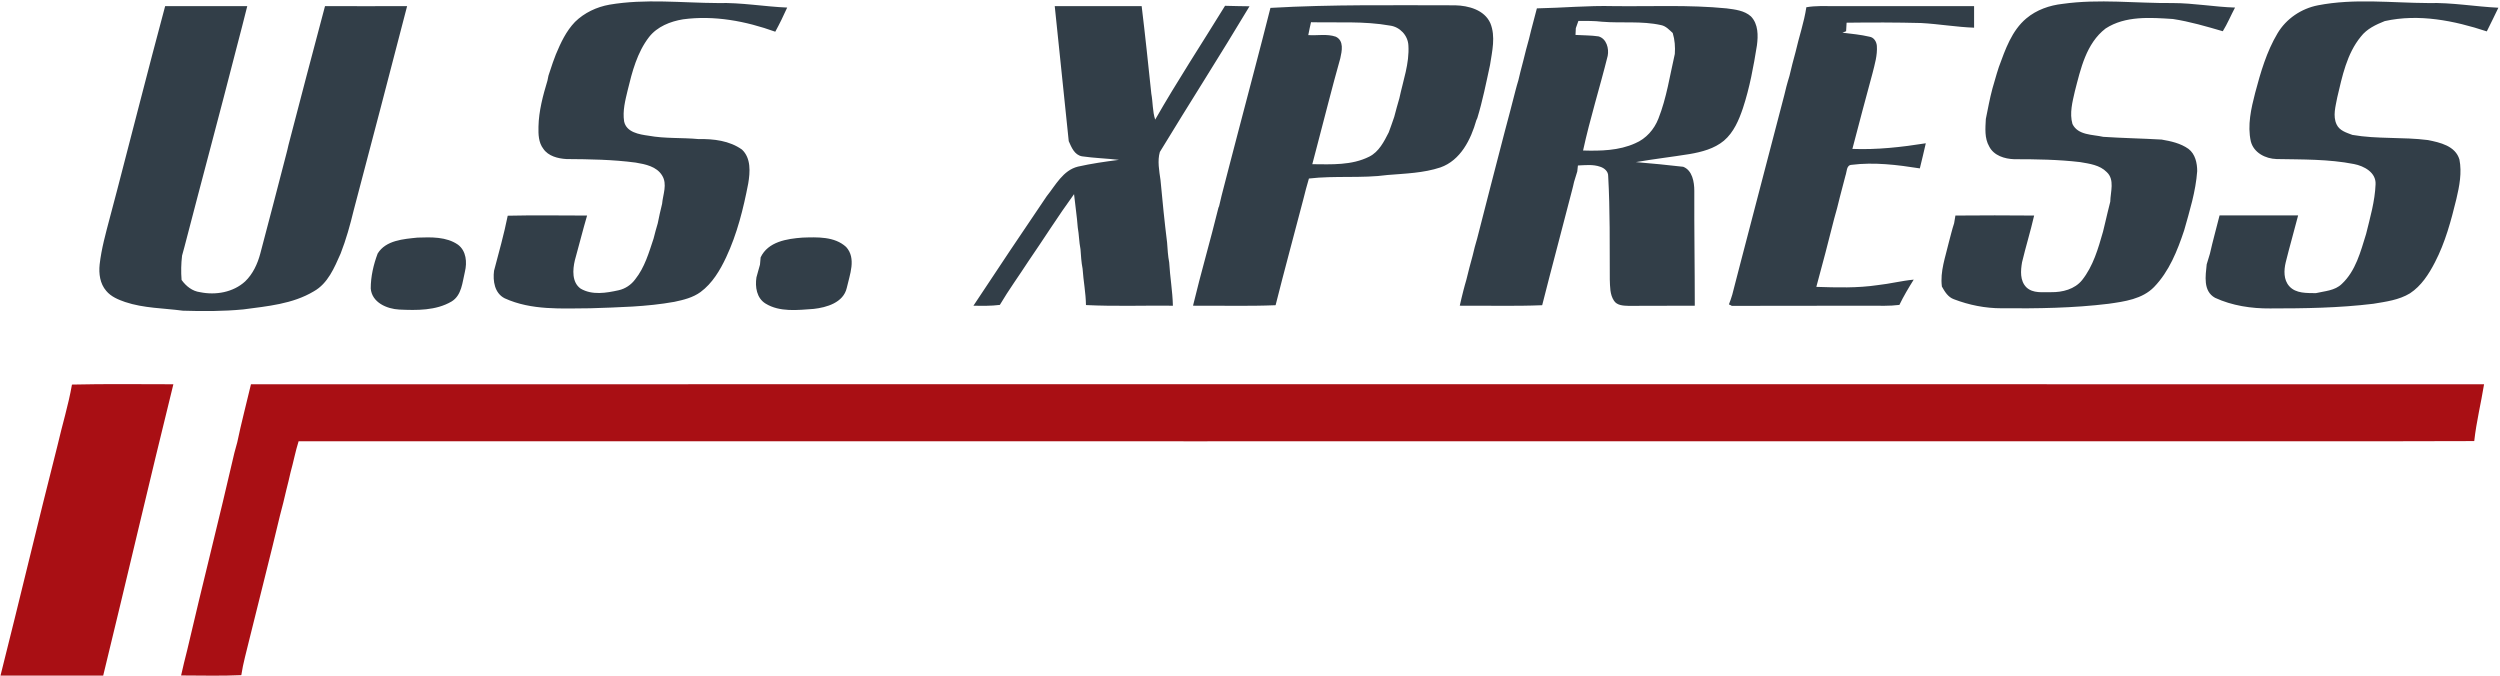 <svg version="1.2" xmlns="http://www.w3.org/2000/svg" viewBox="0 0 1553 420" width="1553" height="420">
	<title>U-svg</title>
	<style>
		.s0 { fill: #323e48 } 
		.s1 { fill: #a90f14 } 
	</style>
	<g id="#c82129ff">
		<path id="Layer" fill-rule="evenodd" class="s0" d="m378.6 2.9c22.3-3.8 45-1.1 67.5-1 14.3-0.4 28.6 2.2 42.9 2.8-2.3 5.1-4.7 10.1-7.4 15-18.3-6.6-37.9-10.3-57.3-7.7-7.9 1.3-16 4.5-21.1 11-7.4 9.6-10.5 21.5-13.3 33.1-1.5 6.3-3.2 12.7-2.2 19.3 1.4 6.8 9.4 8.1 15.2 8.9 10.3 1.9 20.8 1.1 31.1 2.1 9.3-0.2 19.2 1 26.9 6.5 5.7 5.3 5.1 14 3.9 21.1-3 15.6-6.9 31.3-13.7 45.8-3.8 8.1-8.6 16.2-15.9 21.6-4.8 3.5-10.6 4.9-16.3 6.1-17.2 3.1-34.8 3.4-52.2 4-17.9 0.1-36.6 1.4-53.2-6.2-6.3-3.2-7.4-10.8-6.6-17.1 3-11.4 6.2-22.7 8.5-34.2 16.4-0.4 32.9-0.1 49.3-0.1-2.7 9.2-5 18.5-7.6 27.8-1.4 5.9-1.9 13.7 3.6 17.6 7.2 4.2 15.9 2.7 23.6 1 4.1-0.9 7.8-3.4 10.3-6.8 5.9-7.4 8.5-16.6 11.4-25.3q1.2-4.8 2.6-9.5 1.2-6.1 2.7-12.1c0.5-5.8 3.4-12.2 0-17.6-3.4-5.6-10.4-7-16.4-8-14.3-1.9-28.7-2.1-43-2.2-5.3-0.3-11.3-1.8-14.4-6.4-3-3.9-3.1-9-3-13.7 0.2-9.8 2.8-19.4 5.6-28.7 0.1-0.8 0.5-2.2 0.6-3q1.4-4 2.7-8.1 1-2.5 1.9-5.1c3-7.2 6.4-14.5 11.9-20.2 5.8-5.7 13.5-9.3 21.4-10.7zm880.2 8.5c6.3-5.3 14.4-8.1 22.5-9 22.7-3.2 45.6-0.3 68.3-0.5 13 0 25.9 2.4 38.8 2.8-2.6 4.9-4.7 10-7.6 14.7-10.3-3-20.5-6-31-7.6-14-0.9-29.5-2.1-41.8 5.9-12.1 9.3-15.5 25.1-19.1 39-1.5 6.6-3.4 13.6-1.5 20.3 3.4 7.1 12.5 6.5 19.1 8 12.1 0.8 24.2 1 36.3 1.7 5.8 1 11.8 2.3 16.7 5.8 4.2 3.2 5.4 8.8 5.4 13.8-0.9 12.6-4.7 24.7-8.1 36.8-4.2 12.6-9.3 25.5-18.7 35.2-7.3 7.5-18.3 9-28.2 10.4-22 2.7-44.3 3-66.6 2.8-10.1 0-20.1-2-29.5-5.6-3.7-1.3-5.7-4.7-7.5-7.9-1.2-9.4 2.2-18.3 4.3-27.4 1.1-4 2-8 3.3-11.9q0.4-2.4 0.8-4.8c16.3-0.2 32.5-0.1 48.9 0-2.2 9.7-5.2 19.3-7.5 29-0.9 5.2-1.4 11.5 2.7 15.6 4.1 3.9 10.2 2.9 15.4 3 7 0.1 14.6-1.8 19.2-7.5 6.9-8.7 10-19.6 13-30.1q0.6-2.7 1.3-5.4c1.1-4.4 2-8.8 3.2-13.2 0.1-6.1 2.9-13.7-2.2-18.4-4.3-4.4-10.7-5.2-16.5-6.2-13.6-1.6-27.3-1.8-41-1.8-5.9-0.2-12.6-2.2-15.5-7.9-3-5.2-2.4-11.3-2.1-17.1 1.3-6.3 2.4-12.6 4.1-18.9q1.4-4.6 2.7-9.3 0.6-2 1.3-4.1c4-10.9 8-22.6 17.1-30.2zm181.1-8.1c22.6-4.4 45.8-1.5 68.7-1.4 14.5-0.4 28.9 2.2 43.4 2.9-2.3 4.9-4.8 9.8-7.2 14.7-20.3-6.7-42.2-11.1-63.4-6.4-5.5 2.2-11.1 4.8-14.8 9.6-8.8 10.7-11.6 24.7-14.7 37.8-1 5.5-2.9 11.5-0.4 16.8 1.8 3.9 6.1 5.1 9.8 6.5 15.5 2.7 31.3 1.2 46.9 3.2 7.5 1.5 17.1 3.6 19.6 12.1 1.6 8.1 0 16.5-1.9 24.5-3.3 13.5-6.9 27-13.3 39.3-3.8 7.4-8.5 14.7-15.5 19.3-6.9 4.2-15 5.2-22.8 6.5-21.3 2.6-42.7 2.9-64.1 2.9-11.6 0.1-23.6-1.7-34.2-6.6-7.6-4.2-5.9-13.7-5.2-20.8 0.7-2.2 1.3-4.4 2-6.6 1.8-8 4-15.8 6-23.8q24.4 0 48.8 0c-2.5 9.7-5.3 19.4-7.7 29.1-1.2 5-1.4 10.9 2.2 14.9 4.1 4.6 10.9 4.2 16.5 4.3 5.5-1.3 11.8-1.5 16.1-5.7 8.7-8.1 11.7-20.1 15.1-31 2.5-10.2 5.5-20.4 5.9-30.9 0.4-7.4-7.2-11.4-13.4-12.6-15.8-3.1-32.1-2.8-48.1-3.1-6.9-0.2-14.2-3.9-16-11-2.2-10 0.2-20.4 2.7-30.1 3.4-12.8 7.1-25.6 13.9-37 5.4-9.1 14.8-15.4 25.1-17.4zm-650.7 1.6c38.2-2.2 76.5-1.6 114.8-1.6 8.2 0.2 18.1 2.8 21.8 11.1 3.4 8.3 1.1 17.5-0.2 26-2.4 11.1-4.6 22.2-7.9 33l-0.6 1.3c-3.4 12-9.8 24.9-22.3 29.3-10.5 3.5-21.8 3.8-32.8 4.7-16.2 2.2-32.7 0.3-48.9 2.2-1.3 4.3-2.4 8.6-3.5 13-5.7 21.9-11.7 43.8-17.2 65.7-17 0.7-34.1 0.2-51.3 0.3 4.9-20.4 10.8-40.5 15.8-60.9l0.4-0.9c1.9-8.6 4.4-17.1 6.5-25.7q2.7-10.2 5.3-20.3c6.7-25.7 13.6-51.4 20.1-77.2zm25.2 8.9c-0.6 2.7-1.2 5.3-1.7 8 5.6 0.4 11.7-0.9 17.1 1 5.2 2.5 3.8 8.9 2.8 13.4-5.2 18.4-9.8 37-14.7 55.5q-1.4 5.1-2.7 10.3c11.9 0.1 24.5 0.8 35.4-4.7 6-3 9.2-9.4 12.1-15.1 1.2-3.2 2.3-6.4 3.4-9.6 1.1-3.9 2-7.8 3.2-11.6 2.3-10.9 6.3-21.6 5.6-32.8-0.3-6.2-5.3-11.5-11.4-12.3-16.2-2.9-32.7-1.7-49.1-2.1zm-711.8-10q25.5 0 51 0c-2.2 8.6-4.3 17.2-6.6 25.7-10.6 41.4-21.7 82.5-32.4 123.8q-0.7 2.7-1.5 5.5c-0.6 5-0.7 10.1-0.3 15.1 2.8 3.9 6.7 7 11.5 7.6 9.7 2 20.6 0.1 28-6.7 4.8-4.6 7.7-10.9 9.4-17.3q8.2-31 16.2-62c0.5-1.8 0.9-3.6 1.3-5.4 7.5-28.8 15-57.5 22.7-86.3 17 0.1 34 0 51 0-11 42.3-22 84.7-33.2 126.9-2.2 9.1-4.7 18.1-8.1 26.8-3.9 8.8-7.9 18.6-16.7 23.5-13.2 7.9-28.8 9.2-43.7 11.2-12.5 1.2-25.1 1.2-37.6 0.8-12-1.6-24.3-1.5-35.9-5.4-4.3-1.5-8.7-3.3-11.7-6.9-3.9-4.5-4.7-10.7-4.1-16.4 1.1-9.8 3.8-19.4 6.3-28.9 6.3-23.5 12.2-47.1 18.4-70.7 5.2-20.3 10.6-40.6 16-60.9zm552.6 0c18 0 36 0 54 0 2.2 18.1 4.1 36.3 6 54.4 1 5.4 0.7 10.9 2.4 16.1 13.7-24 28.9-47.1 43.4-70.7 5.1 0.2 10.2 0.2 15.2 0.3-18.2 30.4-37.3 60.2-55.7 90.5-1.6 5.5-0.4 11.7 0.4 17.4 1.2 13 2.5 26 4.1 38.9 0.3 4.1 0.5 8.2 1.3 12.3 0.5 9 2.1 17.9 2.3 26.9-18-0.2-36 0.5-54-0.4-0.1-7.6-1.6-15-2.1-22.6-0.8-4-1-8.1-1.3-12.1-0.9-4.5-0.9-9.1-1.7-13.5-0.5-6.9-1.6-13.8-2.3-20.7-9.9 13.6-18.8 27.8-28.3 41.6-5.9 9.1-12.3 17.9-17.8 27.2-5.5 0.7-10.9 0.6-16.4 0.5 15-22.8 30.2-45.4 45.5-68 5.5-6.8 10.1-16.1 19.4-18.4 8.4-1.9 16.9-3.1 25.5-4.2-7.7-0.9-15.4-1.1-23-2.2-4.7-0.9-6.5-5.6-8.2-9.4-2.8-28-5.9-55.9-8.7-83.9zm299.5 1.4c15.9-0.3 31.7-1.8 47.6-1.4 23.4 0.3 46.8-0.9 70.2 1.4 5.3 0.7 11.1 1.3 15.2 5 4.6 4.8 4.5 11.9 3.7 18-2.1 13.1-4.5 26.3-8.7 39-2.5 7.4-5.7 15-11.8 20.2-6 5-13.8 7-21.3 8.3-11.2 1.8-22.4 3.1-33.4 5q14.7 1.2 29.4 2.9c5.7 2.2 6.9 9.5 6.9 14.9-0.1 23.8 0.3 47.6 0.3 71.4q-20.6 0-41.2 0.1c-3.1-0.1-7.1-0.2-9-3.2-2.6-3.9-2.4-8.7-2.6-13.1-0.1-21.5 0.2-42.9-1-64.3 0.1-2.9-2.4-5-4.9-5.8-4.5-1.6-9.3-1-13.9-0.8-0.1 0.9-0.3 2.8-0.4 3.7-0.7 2.2-1.3 4.4-2 6.5-0.4 1.8-0.8 3.6-1.3 5.4-6.1 23.8-12.5 47.4-18.5 71.2-17 0.7-34.1 0.2-51.2 0.3 0.7-3.2 1.5-6.4 2.3-9.6 0.6-2.1 1.1-4.3 1.8-6.5 1.2-5 2.5-10 3.9-15q0.6-2.7 1.3-5.3 0.7-2.7 1.5-5.3c5.6-22.1 11.4-44.2 17.1-66.3 2.3-8.5 4.5-17 6.7-25.6 0.6-2.1 1.1-4.3 1.8-6.4q0.6-2.7 1.3-5.4c1.2-4.6 2.4-9.1 3.5-13.7 0.6-2.2 1.2-4.4 1.8-6.6q0.6-2.6 1.3-5.3c1.2-4.6 2.4-9.1 3.6-13.7zm24.2 12.3q-0.1 2.1-0.2 4.2c4.8 0.3 9.6 0.2 14.3 0.9 5 1.4 6.6 7.6 5.7 12.1-4.9 19.7-11 39-15.3 58.8 10.9 0.3 22.3 0.1 32.4-4.5 6.7-2.8 11.8-8.6 14.4-15.3 5.1-12.9 7.1-26.7 10.2-40.2 0.3-4.3 0-8.7-1.3-13-2.1-1.9-4.2-4.3-7.2-4.9-12.1-2.7-24.5-1.1-36.7-2.1-4.9-0.6-9.8-0.5-14.7-0.5q-0.8 2.3-1.6 4.5zm143.2-13c5.7-1 11.6-0.7 17.5-0.7q43.3 0 86.7 0 0 6.7 0 13.4c-11-0.4-21.9-2.3-32.9-2.9-15.4-0.4-30.8-0.4-46.3-0.2q-0.2 2.6-0.3 5.3c-0.6 0.2-1.7 0.7-2.3 0.9 5.6 0.7 11.3 1.2 16.8 2.5 2.8 0.4 4.4 3.1 4.6 5.7 0.4 5.8-1.3 11.4-2.7 17-4.3 15.7-8.4 31.4-12.5 47 15.3 0.6 30.5-1.1 45.6-3.5-1.1 5.2-2.5 10.4-3.7 15.6-14-2.2-28.3-4-42.5-2.2-3.2 0.2-2.8 4.4-3.7 6.7-0.6 2.1-1.1 4.3-1.7 6.5-1.2 4.6-2.4 9.1-3.5 13.7-0.6 2.2-1.2 4.4-1.8 6.5-3.6 14.2-7.2 28.3-11.1 42.4 12.7 0.4 25.5 0.8 38.2-1.1 7.5-0.8 14.8-2.7 22.3-3.4-3.2 5.1-6.3 10.3-8.9 15.7-6.2 0.8-12.5 0.5-18.8 0.5-28.4 0.1-56.8 0-85.3 0.1-0.4-0.3-1.3-0.7-1.8-0.9 0.8-2 1.5-4.1 2.1-6.1 0.6-2.2 1.1-4.4 1.7-6.6 1.2-4.6 2.4-9.2 3.6-13.9 8.9-34.5 18.1-68.9 27-103.4q0.7-2.7 1.3-5.3c0.6-2.2 1.2-4.4 1.9-6.6 1.1-5 2.5-10 3.8-14.9 2.1-9.3 5.3-18.4 6.7-27.8zm-862.7 143.1c8.5-0.3 17.9-0.6 25.1 4.4 5.2 3.9 5.7 11 4.3 16.8-1.6 6.5-1.9 14.6-8.3 18.5-9.7 5.7-21.6 5.5-32.5 5-7.7-0.4-17-4.4-17.7-13.1 0-7.4 1.7-14.8 4.3-21.7 5.1-8.3 16.1-9 24.8-9.9zm213.1 12.3c4.6-9.8 16.4-11.6 26-12.3 9.2-0.3 19.9-0.8 27.1 5.8 6.5 7.1 2.2 17.3 0.4 25.5-2.1 9.1-12.5 12.1-20.6 13-9.9 0.7-21 2.1-29.8-3.3-5.6-3.4-6.6-10.4-5.7-16.3 0.8-2.7 1.4-5.3 2.2-7.9q0.2-2.3 0.4-4.5z"/>
		<path id="Layer" class="s1" d="m44.7 238.9c21-0.5 42-0.2 63-0.2-14.9 60.3-28.9 120.7-43.6 181-21.3 0-42.6 0-63.8 0 12-47.6 23.3-95.4 35.4-142.9 2.9-12.7 6.8-25.1 9-37.9zm111.2-0.2c462.4 0 924.8-0.1 1387.2 0-1.9 11.8-4.8 23.4-6.1 35.3-79.1 0.3-158.2 0-237.3 0.1-371.4 0-742.8 0.1-1114.2 0-2 6.3-3.2 12.9-5 19.3q-1.2 5.4-2.6 10.8c-1.2 5.4-2.6 10.8-4 16.1-6.1 25.7-12.7 51.2-19 76.9-1.7 7.3-3.9 14.7-5 22.2-12.5 0.6-25 0.2-37.4 0.2 1.2-5.2 2.4-10.5 3.8-15.8 9.5-40.9 19.9-81.6 29.3-122.5 0.6-2.2 1.2-4.4 1.8-6.6 2.5-12.1 5.7-24 8.5-36z"/>
	</g>
</svg>